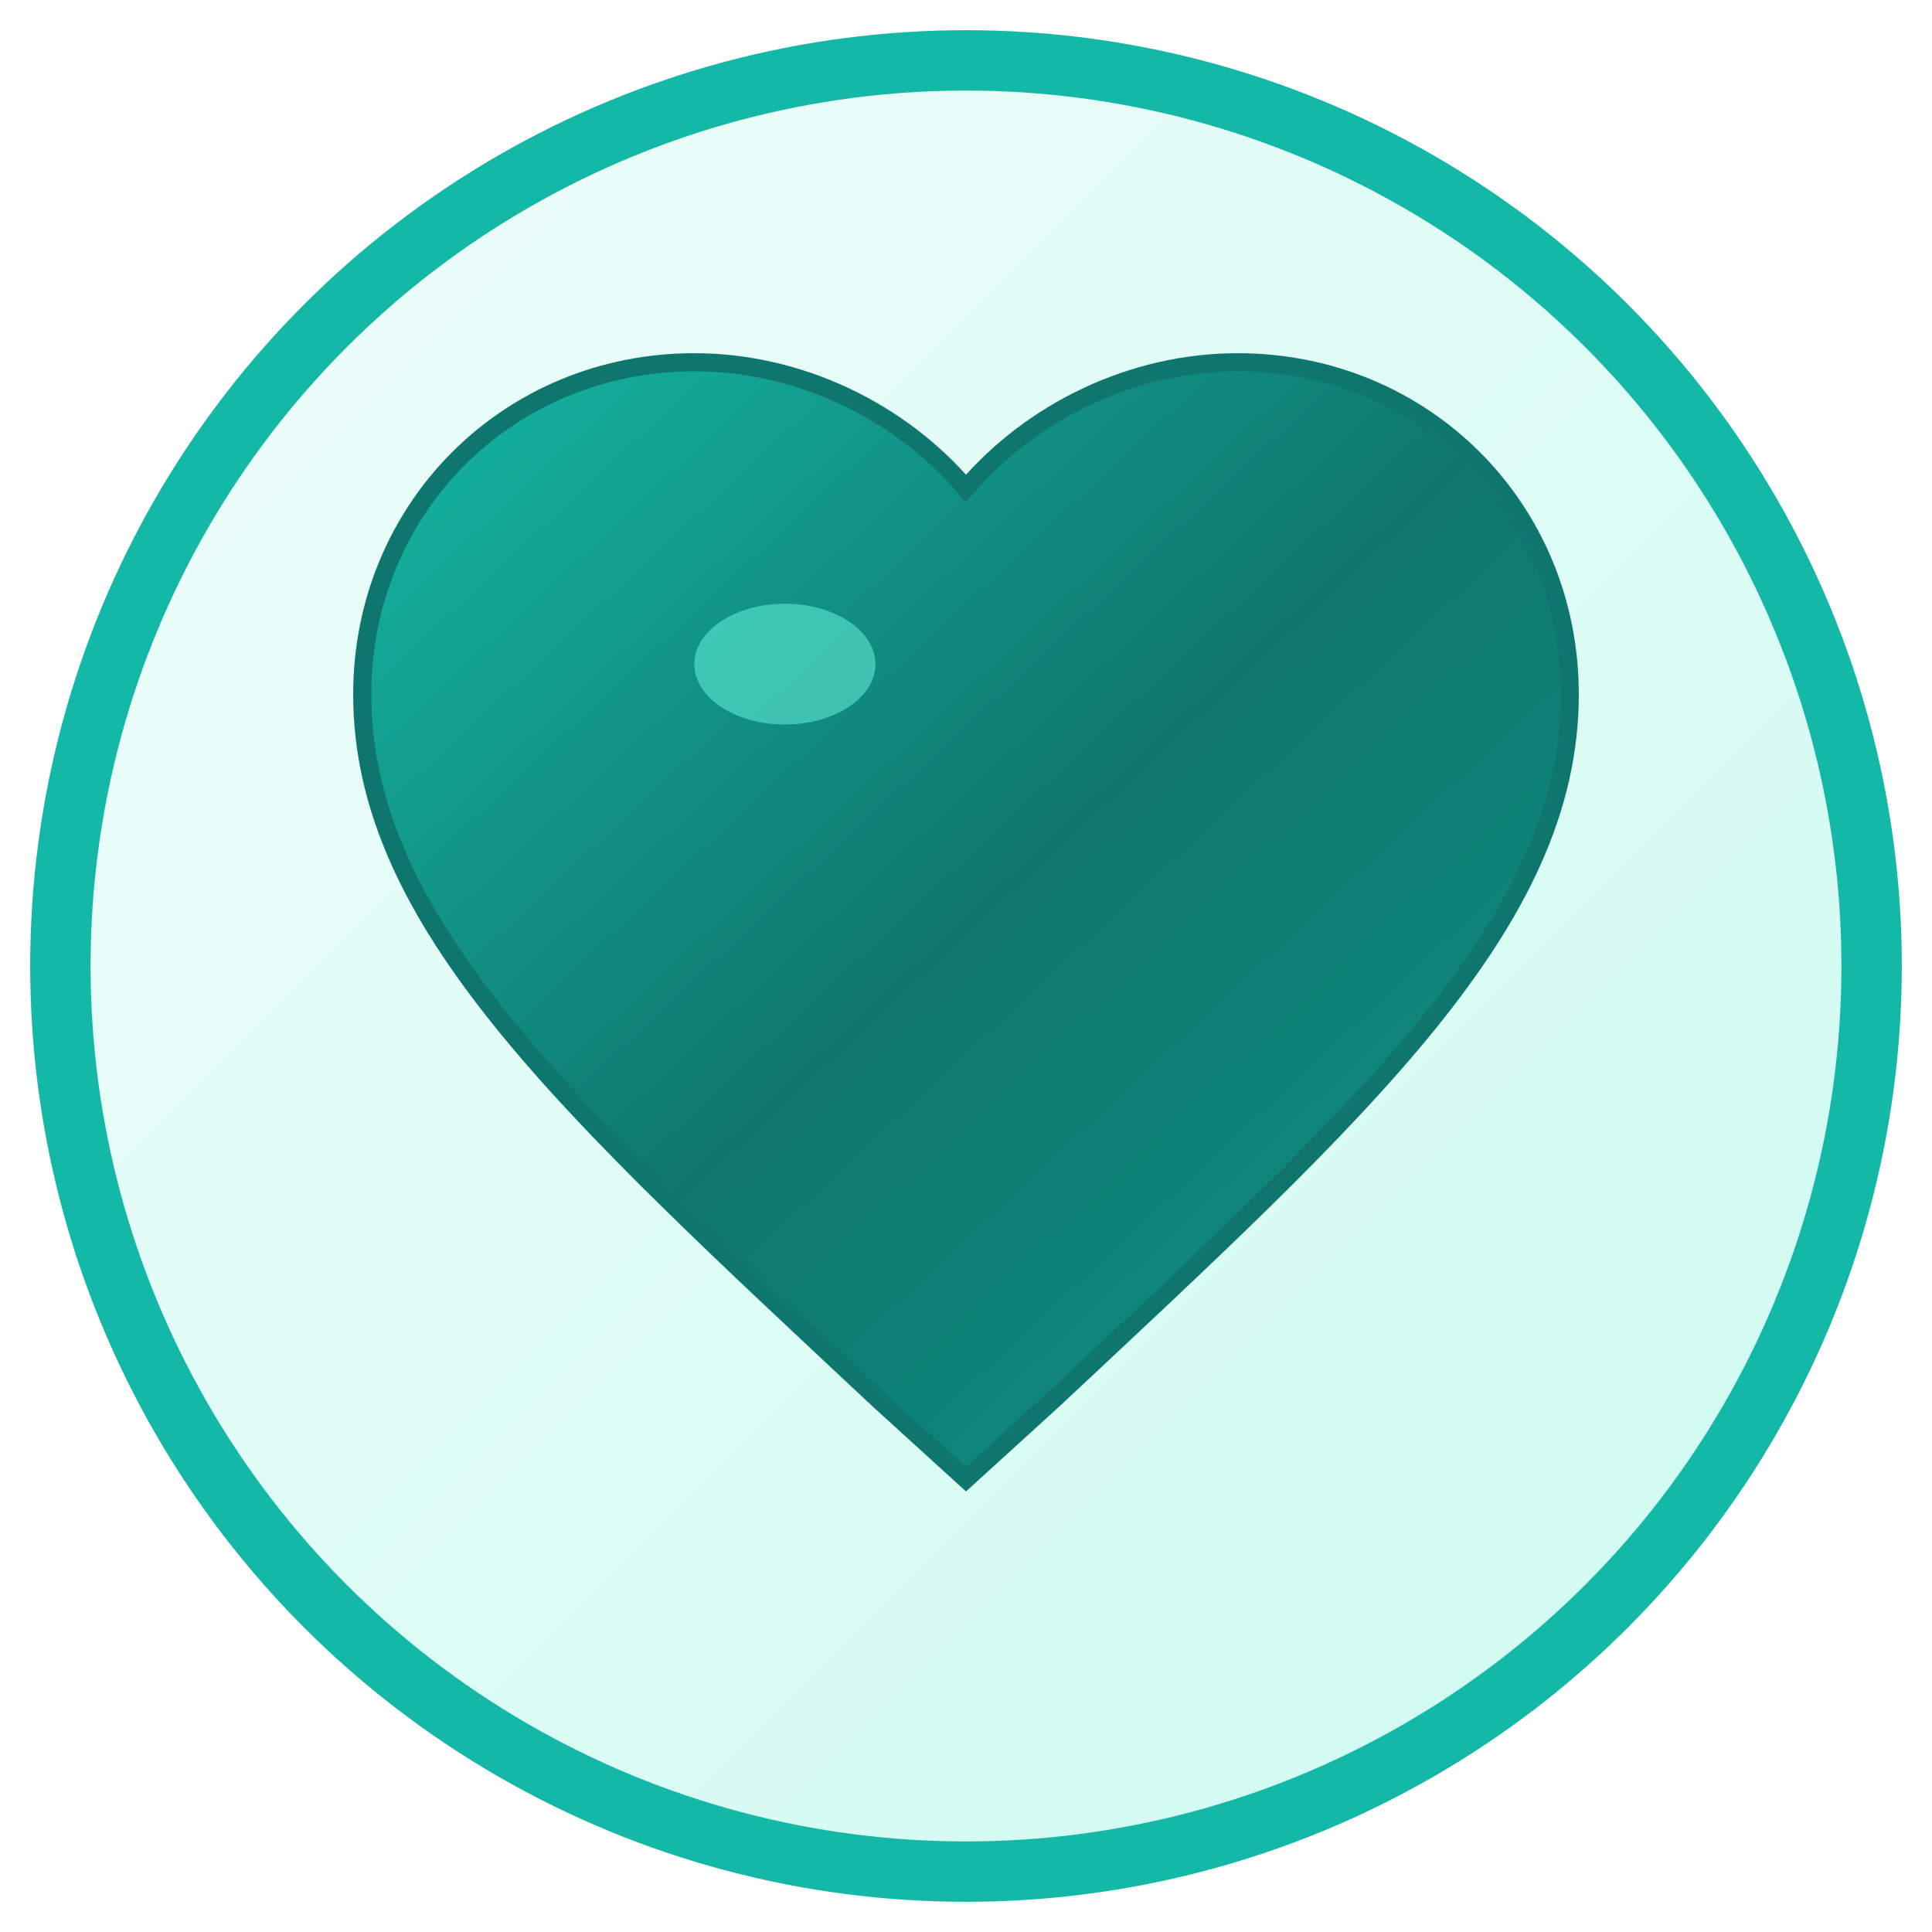 <svg width="32" height="32" viewBox="0 0 32 32" fill="none" xmlns="http://www.w3.org/2000/svg">
  <defs>
    <!-- Gradient for the heart -->
    <linearGradient id="heartGradient" x1="0%" y1="0%" x2="100%" y2="100%">
      <stop offset="0%" style="stop-color:#14B8A6;stop-opacity:1" />
      <stop offset="50%" style="stop-color:#0F766E;stop-opacity:1" />
      <stop offset="100%" style="stop-color:#0D9488;stop-opacity:1" />
    </linearGradient>
    
    <!-- Background gradient -->
    <linearGradient id="backgroundGradient" x1="0%" y1="0%" x2="100%" y2="100%">
      <stop offset="0%" style="stop-color:#F0FDFA;stop-opacity:1" />
      <stop offset="100%" style="stop-color:#CCFBF1;stop-opacity:1" />
    </linearGradient>
    
    <!-- Drop shadow filter -->
    <filter id="shadow" x="-20%" y="-20%" width="140%" height="140%">
      <feDropShadow dx="0" dy="2" stdDeviation="2" flood-color="#00000015"/>
    </filter>
  </defs>
  
  <!-- Background Circle with gradient -->
  <circle cx="16" cy="16" r="15" fill="url(#backgroundGradient)" stroke="#14B8A6" stroke-width="1"/>
  
  <!-- Heart Shape - properly centered -->
  <path d="M16 24.5l-1.45-1.32C9.4 18.36 6 15.28 6 11.5 6 8.42 8.42 6 11.5 6c1.74 0 3.41.81 4.5 2.09C17.09 6.81 18.76 6 20.5 6 23.58 6 26 8.42 26 11.5c0 3.78-3.4 6.86-8.55 11.68L16 24.5z" 
        fill="url(#heartGradient)" 
        filter="url(#shadow)"
        stroke="#0F766E" 
        stroke-width="0.3"/>
  
  <!-- Highlight on heart for depth -->
  <ellipse cx="13" cy="11" rx="1.5" ry="1" fill="#5EEAD4" opacity="0.6"/>
</svg>
